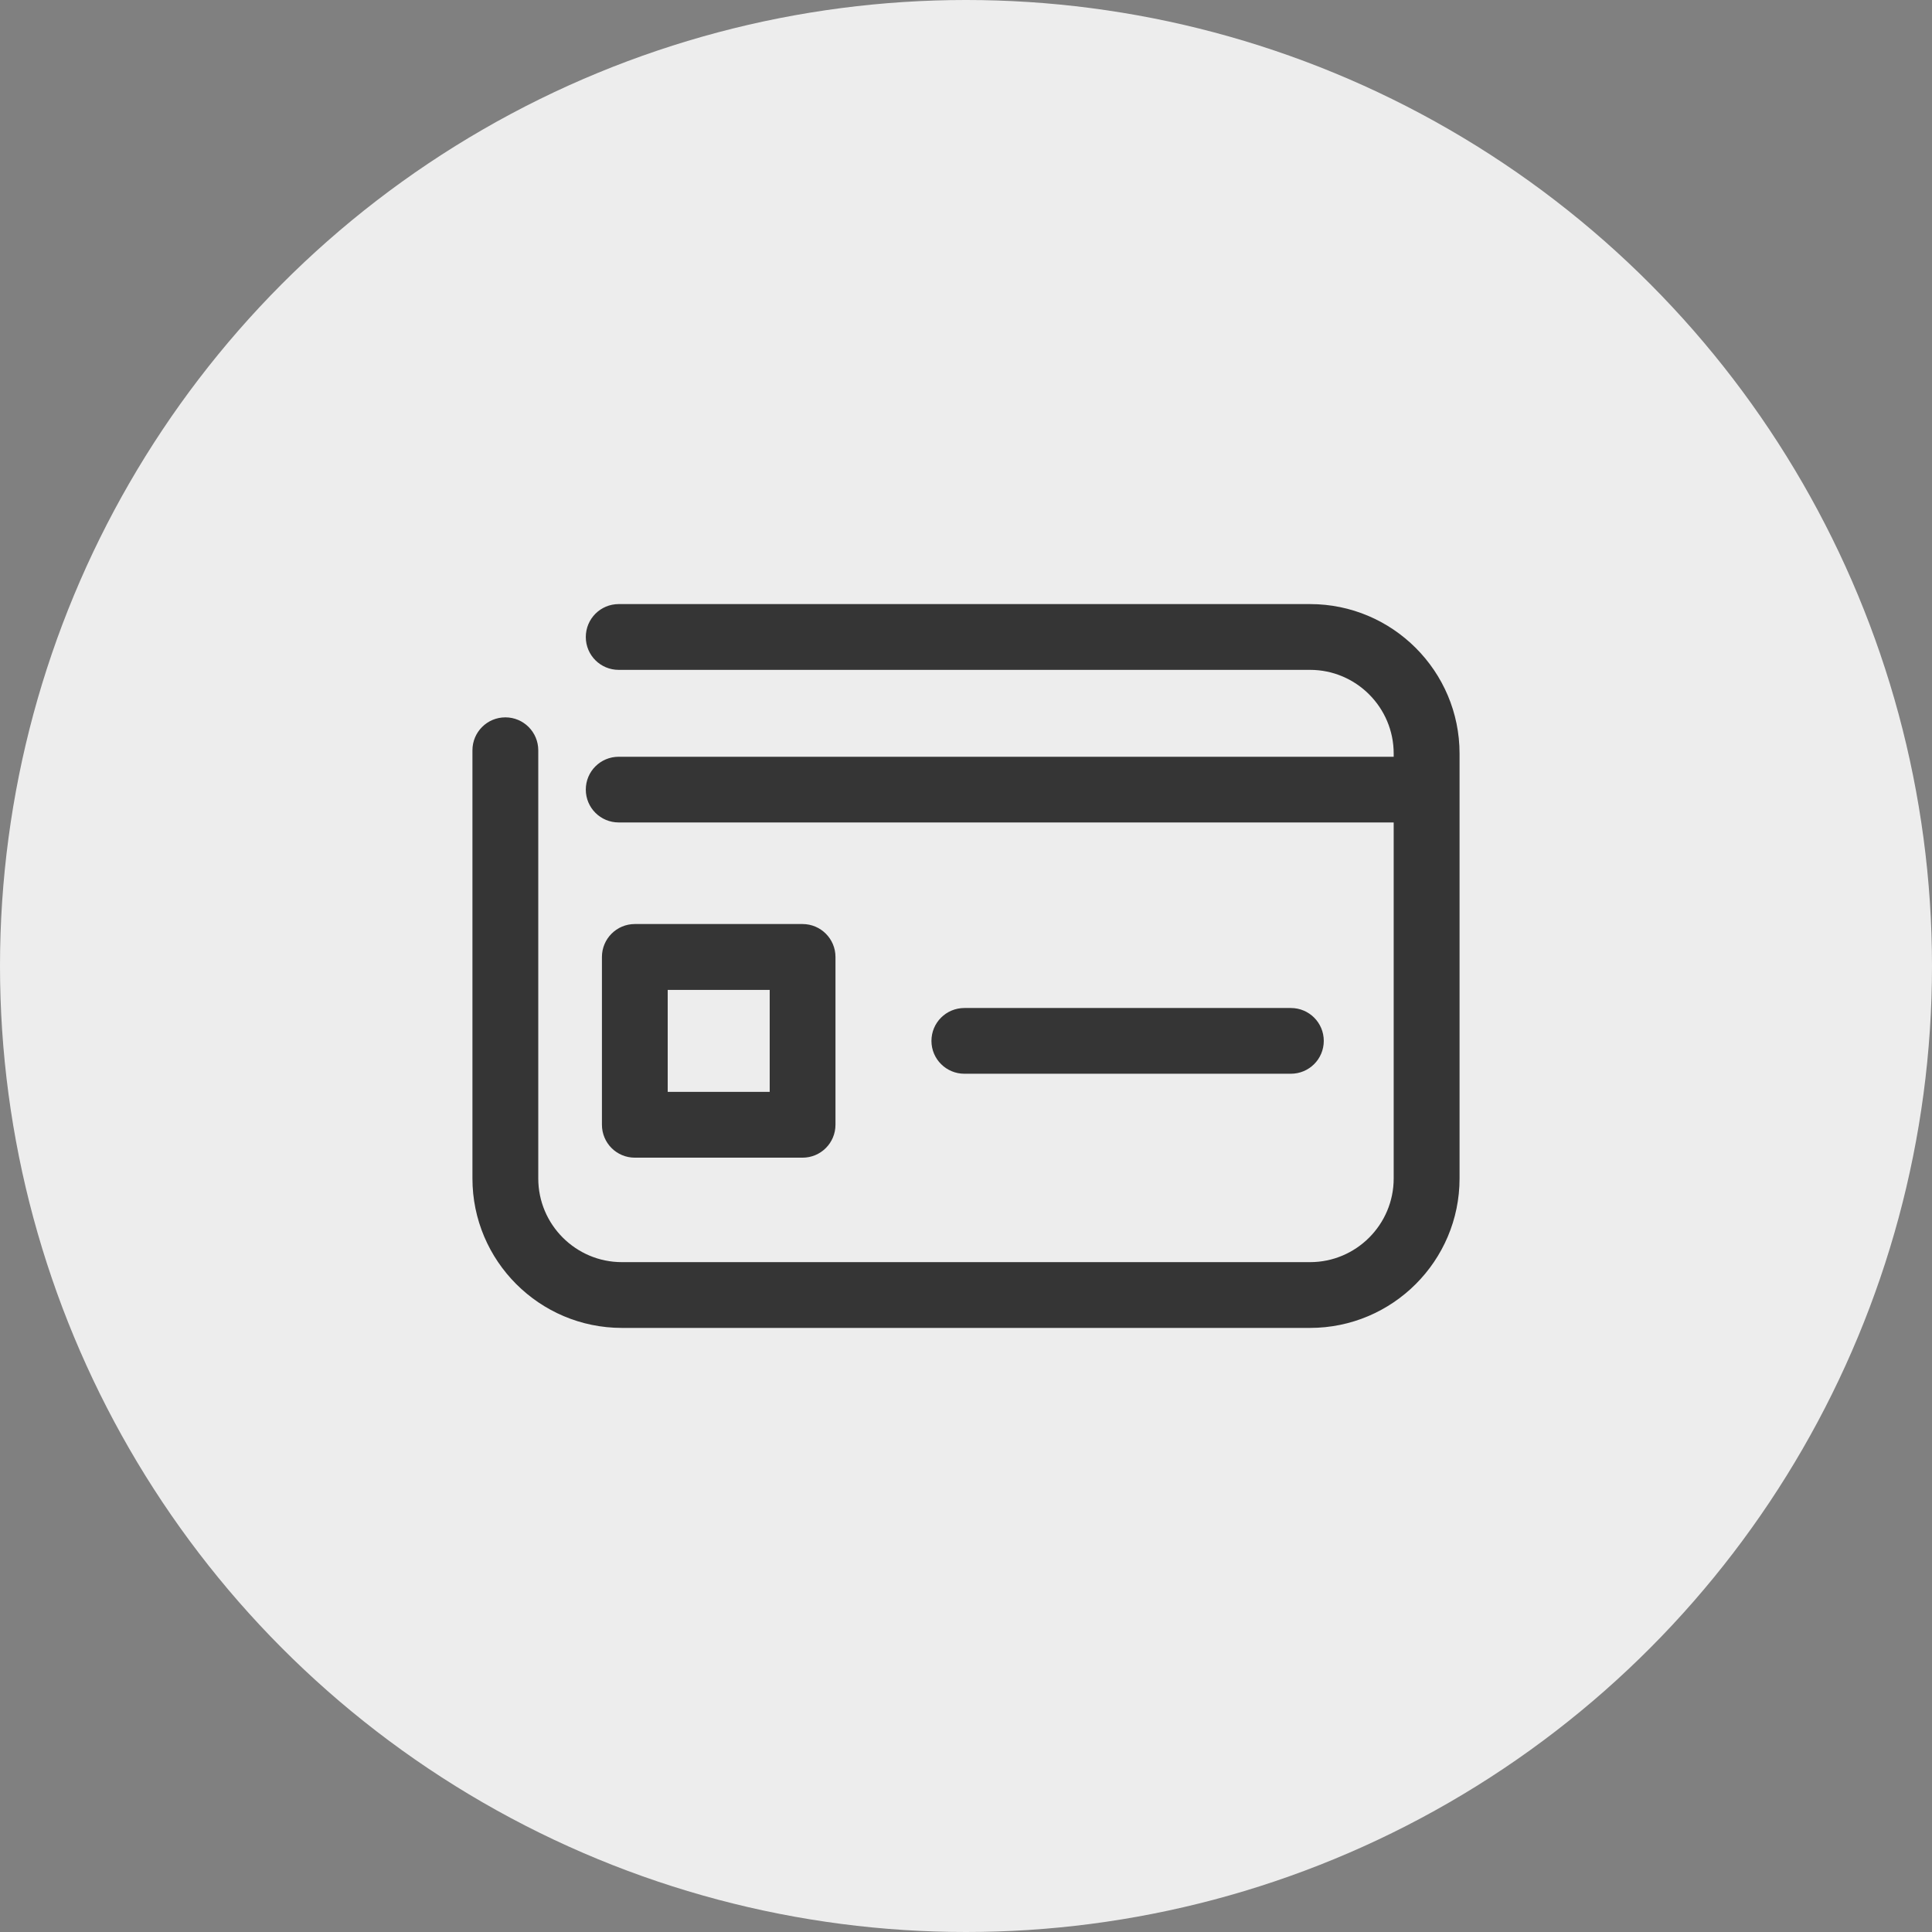 <svg width="43" height="43" viewBox="0 0 43 43" fill="none" xmlns="http://www.w3.org/2000/svg">
<rect x="0" y="0" width="43" height="43" fill="#808080" stroke="none"/>
<circle cx="21.5" cy="21.5" r="21.5" fill="#EDEDED"/>
<path d="M29.158 13.445H13.77C13.365 13.445 13.038 13.773 13.038 14.178C13.038 14.583 13.365 14.909 13.77 14.909H29.158C30.184 14.909 31.019 15.746 31.019 16.772V16.843H13.77C13.365 16.843 13.038 17.169 13.038 17.574C13.038 17.978 13.365 18.305 13.77 18.305H31.019V26.229C31.019 27.255 30.184 28.091 29.158 28.091H13.841C12.815 28.091 11.98 27.255 11.98 26.229V16.699C11.98 16.294 11.652 15.966 11.248 15.966C10.843 15.966 10.515 16.294 10.515 16.699V26.229C10.515 28.064 12.007 29.555 13.841 29.555H29.158C30.992 29.555 32.485 28.064 32.485 26.229V16.772C32.485 14.937 30.992 13.445 29.158 13.445ZM28.731 23.898C29.135 23.898 29.463 23.571 29.463 23.167C29.463 22.761 29.135 22.435 28.731 22.435H21.464C21.059 22.435 20.731 22.761 20.731 23.167C20.731 23.571 21.059 23.898 21.464 23.898H28.731ZM14.861 22.032H17.131V24.301H14.861V22.032ZM17.862 25.766C18.267 25.766 18.595 25.439 18.595 25.032V21.299C18.595 20.895 18.267 20.566 17.862 20.566H14.129C13.724 20.566 13.397 20.895 13.397 21.299V25.032C13.397 25.439 13.724 25.766 14.129 25.766H17.862Z" fill="#353535"/>
</svg>
